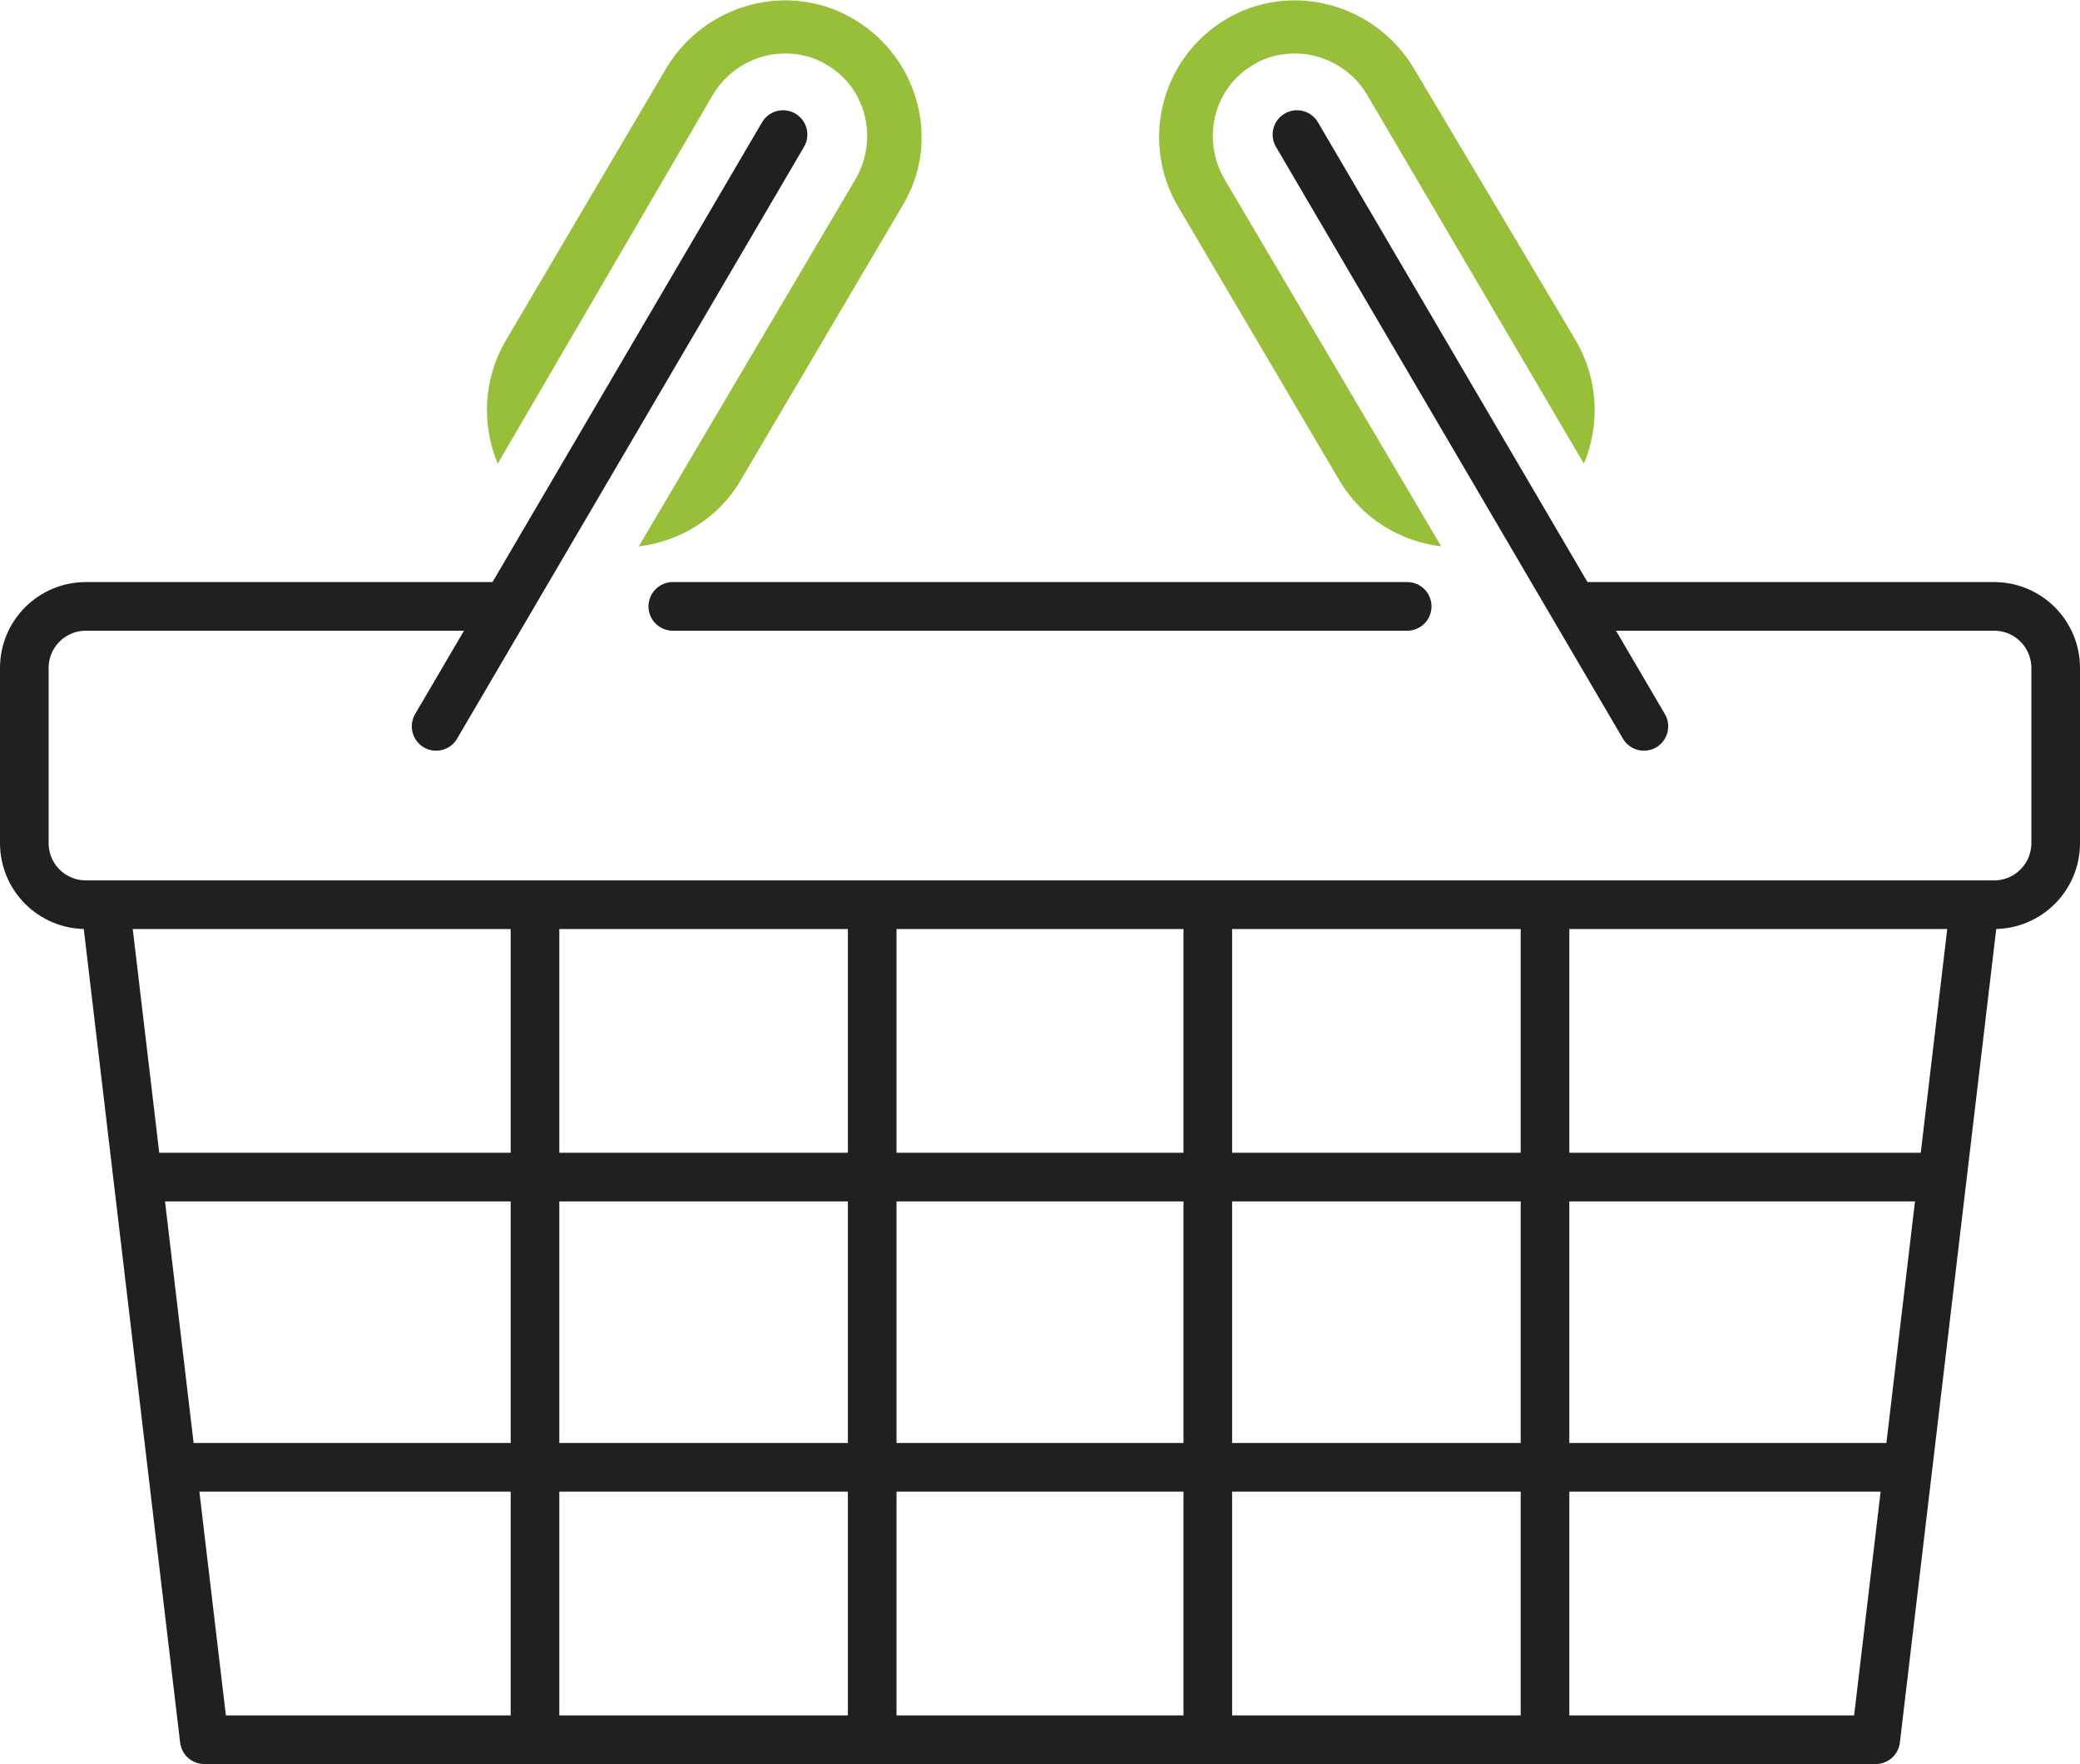 <?xml version="1.0" encoding="utf-8"?>
<!-- Generator: Adobe Illustrator 22.1.0, SVG Export Plug-In . SVG Version: 6.00 Build 0)  -->
<svg version="1.1" id="Isolationsmodus" xmlns="http://www.w3.org/2000/svg" xmlns:xlink="http://www.w3.org/1999/xlink" x="0px"
	 y="0px" viewBox="0 0 128.3 108.8" style="enable-background:new 0 0 128.3 108.8;" xml:space="preserve">
<style type="text/css">
	.st0{fill:#97BF3A;}
	.st1{fill:none;stroke:#202020;stroke-width:3;stroke-linecap:round;stroke-linejoin:round;stroke-miterlimit:10;}
	.st2{fill:none;stroke:#202020;stroke-width:3;stroke-linejoin:round;stroke-miterlimit:10;}
</style>
<g>
	<path class="st0" d="M52.7,1.2c-4-2.4-9.2-1-11.6,3L31.2,21c-1.4,2.4-1.5,5.2-0.5,7.6L44,5.8c0.9-1.5,2.6-2.5,4.4-2.5
		c0.9,0,1.8,0.2,2.6,0.7c2.4,1.4,3.2,4.5,1.8,7L39.4,33.7c2.5-0.3,4.9-1.7,6.3-4.1l9.9-16.8C58.1,8.8,56.7,3.6,52.7,1.2z"/>
	<path class="st0" d="M75.6,1.2c4-2.4,9.2-1,11.6,3L97.2,21c1.4,2.4,1.5,5.2,0.5,7.6L84.3,5.8c-0.9-1.5-2.6-2.5-4.4-2.5
		c-0.9,0-1.8,0.2-2.6,0.7c-2.4,1.4-3.2,4.5-1.8,7l13.4,22.7c-2.5-0.3-4.9-1.7-6.3-4.1l-9.9-16.8C70.3,8.8,71.6,3.6,75.6,1.2z"/>
	<path id="XMLID_13706_" class="st1" d="M97.1,37.4H123c2.1,0,3.8,1.7,3.8,3.8V52c0,2.1-1.7,3.8-3.8,3.8H5.3c-2.1,0-3.8-1.7-3.8-3.8
		V41.2c0-2.1,1.7-3.8,3.8-3.8h25.9"/>
	<line id="XMLID_13705_" class="st1" x1="41.5" y1="37.4" x2="86.8" y2="37.4"/>
	<polyline id="XMLID_13704_" class="st2" points="121.8,55.8 115.7,107.3 64.2,107.3 12.6,107.3 6.5,55.8 	"/>
	<g id="XMLID_13699_">
		<line id="XMLID_13703_" class="st2" x1="33" y1="55.8" x2="33" y2="107.3"/>
		<line id="XMLID_13702_" class="st2" x1="53.8" y1="55.8" x2="53.8" y2="107.3"/>
		<line id="XMLID_13701_" class="st2" x1="74.5" y1="55.8" x2="74.5" y2="107.3"/>
		<line id="XMLID_13700_" class="st2" x1="95.3" y1="55.8" x2="95.3" y2="107.3"/>
	</g>
	<g id="XMLID_13696_">
		<line id="XMLID_13698_" class="st2" x1="8.4" y1="72.6" x2="119.9" y2="72.6"/>
		<line id="XMLID_13697_" class="st2" x1="10.6" y1="90.5" x2="117.8" y2="90.5"/>
	</g>
	<line id="XMLID_13695_" class="st1" x1="101.4" y1="44.8" x2="80" y2="8.3"/>
	<line id="XMLID_13694_" class="st1" x1="26.9" y1="44.8" x2="48.3" y2="8.3"/>
</g>
</svg>
